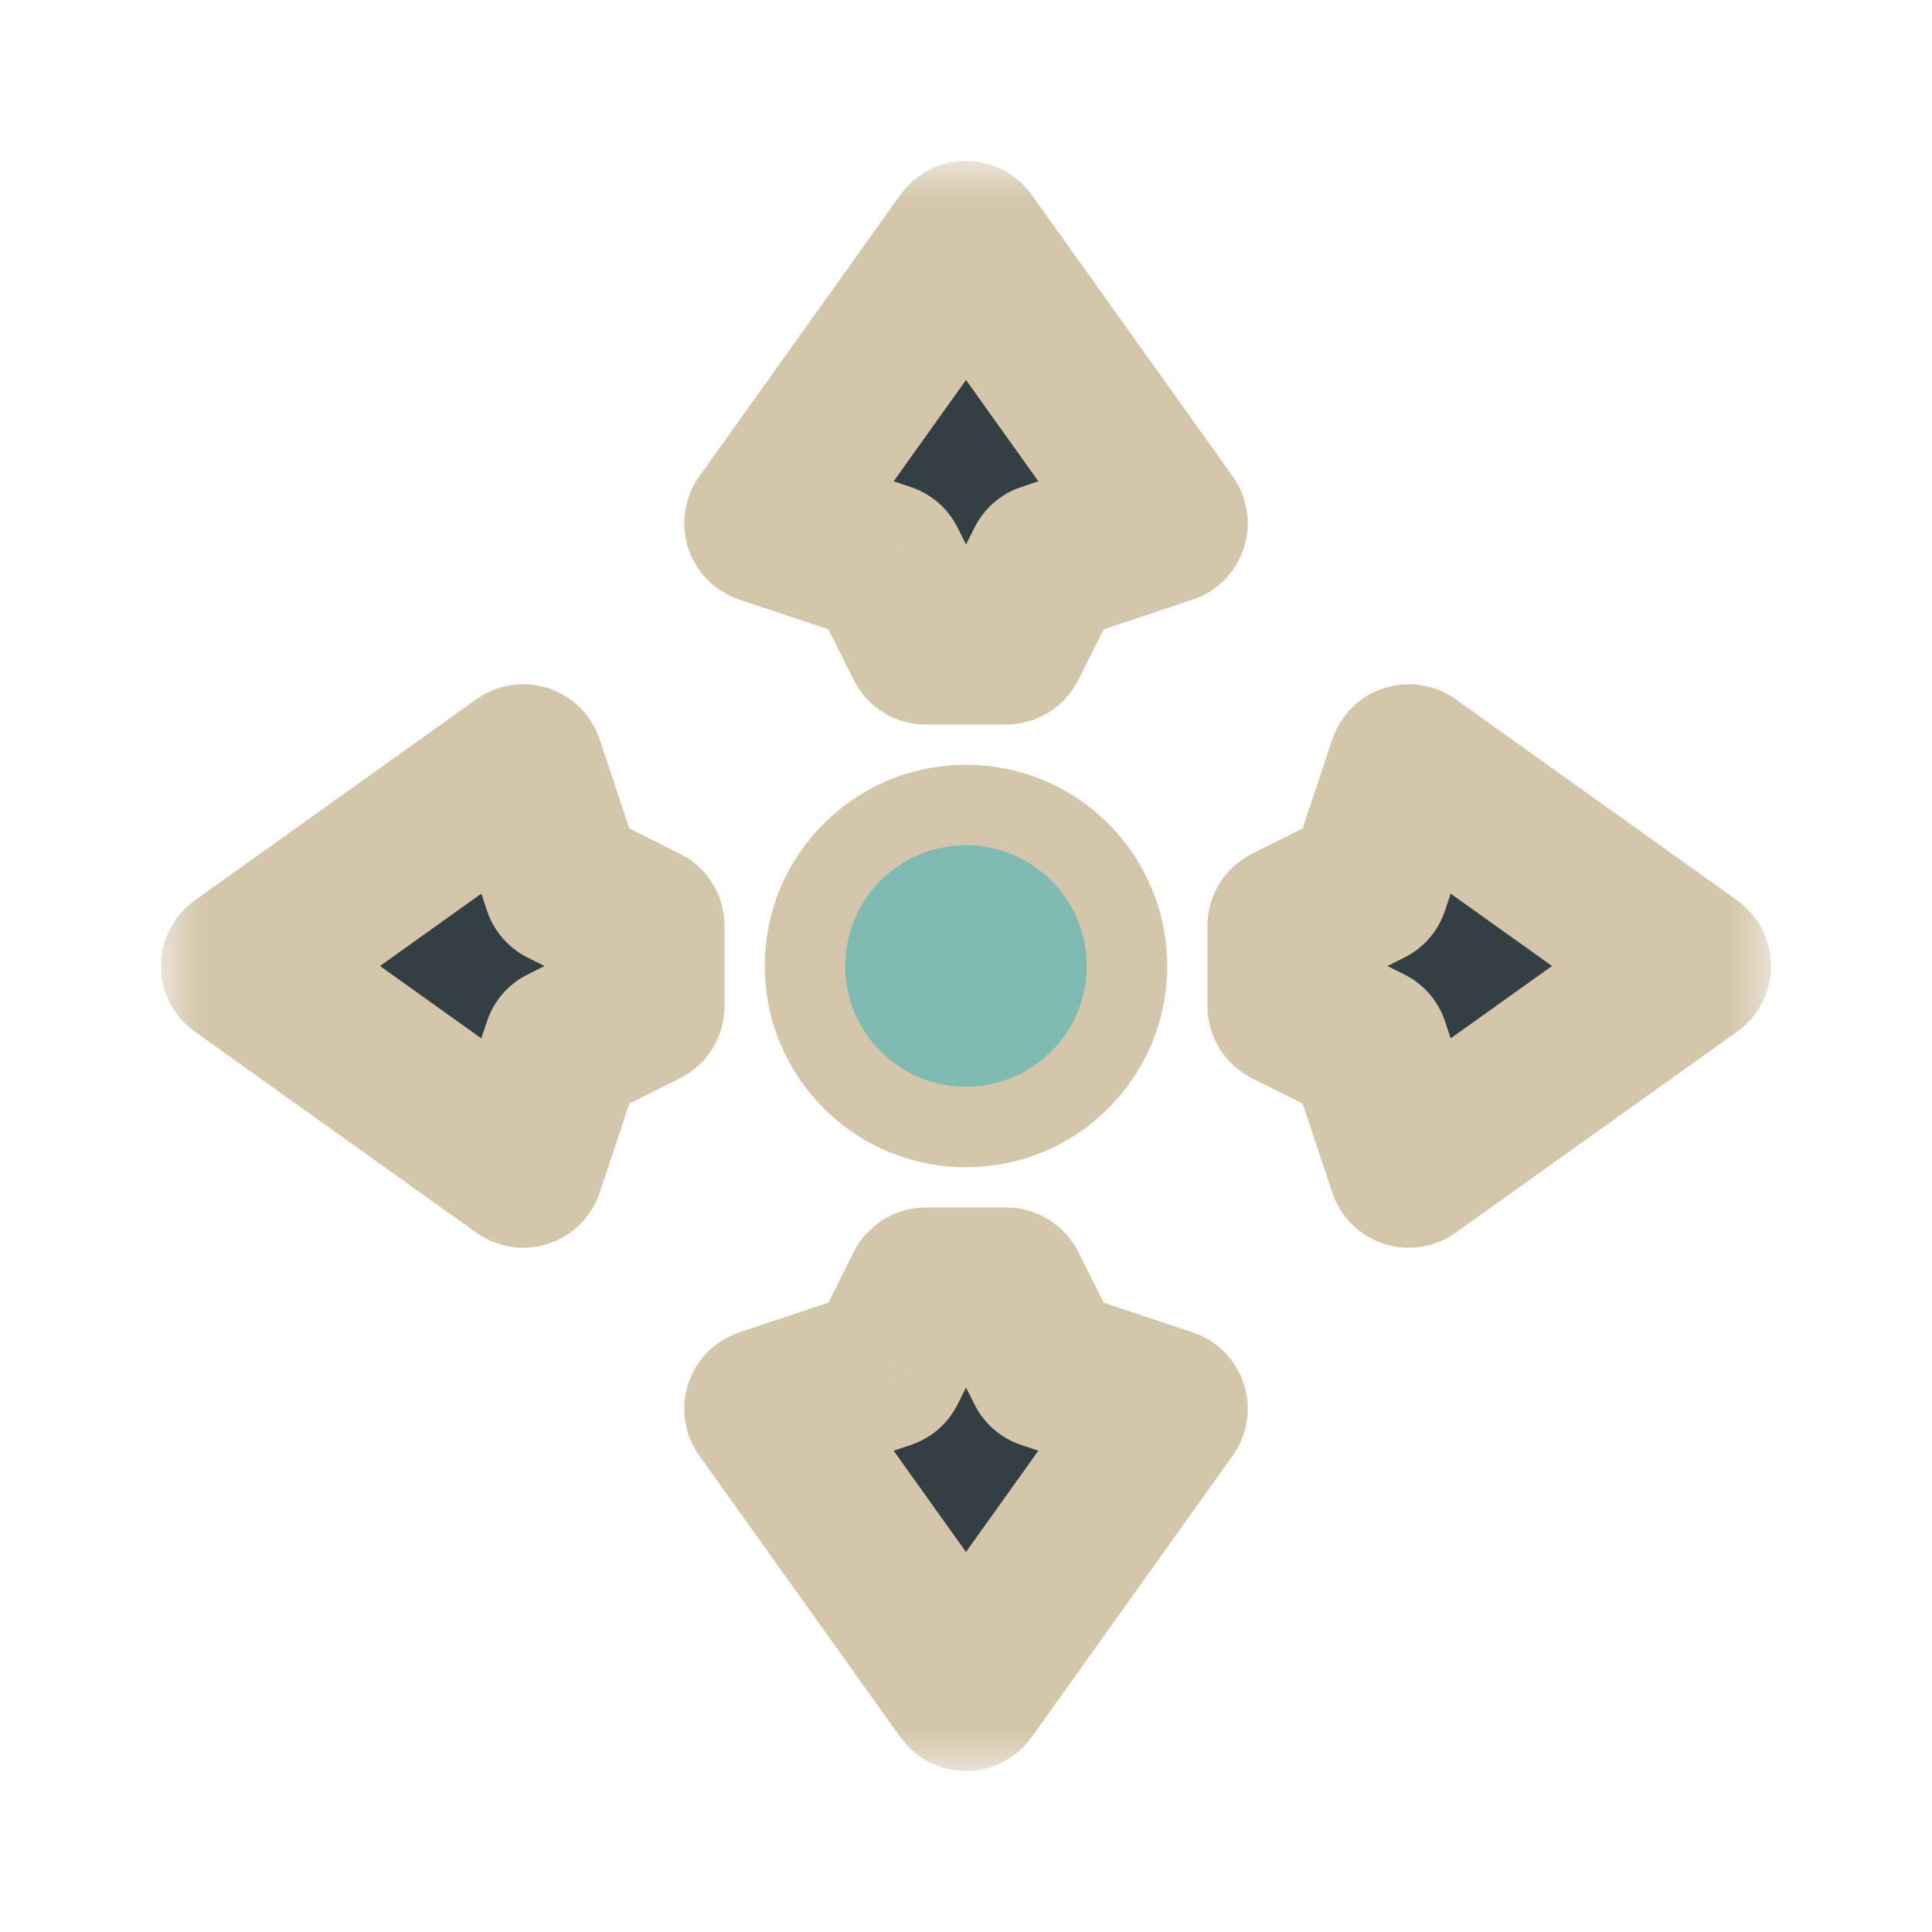 <svg width="24" height="24" viewBox="0 0 24 24" fill="none" xmlns="http://www.w3.org/2000/svg">
<g clip-path="url(#clip0_182_7221)" filter="url(#filter0_d_182_7221)">
<circle cx="12" cy="12" r="2" fill="#7FBBB3" stroke="#D3C6AA" stroke-linejoin="round"/>
<mask id="path-2-outside-1_182_7221" maskUnits="userSpaceOnUse" x="2" y="2" width="20" height="20" fill="black">
<rect fill="white" x="2" y="2" width="20" height="20"/>
<path fill-rule="evenodd" clip-rule="evenodd" d="M9.5 6.5L12 3L14.5 6.5L13 7L12.5 8H11.5L11 7L9.5 6.5ZM17.5 9.5L21 12L17.5 14.5L17 13L16 12.5V11.5L17 11L17.5 9.5ZM12 21L14.5 17.5L13 17L12.5 16H11.5L11 17L9.5 17.5L12 21ZM6.5 14.5L3 12L6.5 9.5L7 11L8 11.5V12.5L7 13L6.5 14.5Z"/>
</mask>
<path fill-rule="evenodd" clip-rule="evenodd" d="M9.5 6.5L12 3L14.5 6.5L13 7L12.5 8H11.5L11 7L9.5 6.5ZM17.5 9.5L21 12L17.5 14.5L17 13L16 12.5V11.5L17 11L17.5 9.5ZM12 21L14.5 17.5L13 17L12.5 16H11.5L11 17L9.5 17.5L12 21ZM6.5 14.5L3 12L6.5 9.5L7 11L8 11.5V12.5L7 13L6.5 14.5Z" fill="#343F44"/>
<path d="M12 3L12.814 2.419C12.626 2.156 12.323 2 12 2C11.677 2 11.374 2.156 11.186 2.419L12 3ZM9.5 6.5L8.686 5.919C8.502 6.177 8.451 6.507 8.549 6.809C8.647 7.111 8.883 7.348 9.184 7.449L9.5 6.5ZM14.5 6.5L14.816 7.449C15.117 7.348 15.353 7.111 15.451 6.809C15.549 6.507 15.498 6.177 15.314 5.919L14.5 6.5ZM13 7L12.684 6.051C12.432 6.135 12.224 6.316 12.106 6.553L13 7ZM12.5 8V9C12.879 9 13.225 8.786 13.395 8.447L12.5 8ZM11.5 8L10.606 8.447C10.775 8.786 11.121 9 11.5 9V8ZM11 7L11.895 6.553C11.776 6.316 11.568 6.135 11.316 6.051L11 7ZM21 12L21.581 12.814C21.844 12.626 22 12.323 22 12C22 11.677 21.844 11.374 21.581 11.186L21 12ZM17.5 9.5L18.081 8.686C17.823 8.502 17.492 8.451 17.191 8.549C16.889 8.647 16.652 8.883 16.551 9.184L17.5 9.5ZM17.5 14.5L16.551 14.816C16.652 15.117 16.889 15.353 17.191 15.451C17.492 15.549 17.823 15.498 18.081 15.314L17.5 14.5ZM17 13L17.949 12.684C17.865 12.432 17.684 12.224 17.447 12.106L17 13ZM16 12.5H15C15 12.879 15.214 13.225 15.553 13.394L16 12.5ZM16 11.5L15.553 10.606C15.214 10.775 15 11.121 15 11.5H16ZM17 11L17.447 11.894C17.684 11.776 17.865 11.568 17.949 11.316L17 11ZM14.5 17.5L15.314 18.081C15.498 17.823 15.549 17.492 15.451 17.191C15.353 16.889 15.117 16.652 14.816 16.551L14.5 17.5ZM12 21L11.186 21.581C11.374 21.844 11.677 22 12 22C12.323 22 12.626 21.844 12.814 21.581L12 21ZM13 17L12.106 17.447C12.224 17.684 12.432 17.865 12.684 17.949L13 17ZM12.5 16L13.395 15.553C13.225 15.214 12.879 15 12.5 15V16ZM11.5 16V15C11.121 15 10.775 15.214 10.606 15.553L11.5 16ZM11 17L11.316 17.949C11.568 17.865 11.776 17.684 11.895 17.447L11 17ZM9.5 17.5L9.184 16.551C8.883 16.652 8.647 16.889 8.549 17.191C8.451 17.492 8.502 17.823 8.686 18.081L9.5 17.5ZM3 12L2.419 11.186C2.156 11.374 2 11.677 2 12C2 12.323 2.156 12.626 2.419 12.814L3 12ZM6.5 14.5L5.919 15.314C6.177 15.498 6.507 15.549 6.809 15.451C7.111 15.353 7.348 15.117 7.449 14.816L6.5 14.5ZM6.5 9.5L7.449 9.184C7.348 8.883 7.111 8.647 6.809 8.549C6.507 8.451 6.177 8.502 5.919 8.686L6.5 9.5ZM7 11L6.051 11.316C6.135 11.568 6.316 11.776 6.553 11.894L7 11ZM8 11.5H9C9 11.121 8.786 10.775 8.447 10.606L8 11.5ZM8 12.5L8.447 13.394C8.786 13.225 9 12.879 9 12.5H8ZM7 13L6.553 12.106C6.316 12.224 6.135 12.432 6.051 12.684L7 13ZM11.186 2.419L8.686 5.919L10.314 7.081L12.814 3.581L11.186 2.419ZM15.314 5.919L12.814 2.419L11.186 3.581L13.686 7.081L15.314 5.919ZM13.316 7.949L14.816 7.449L14.184 5.551L12.684 6.051L13.316 7.949ZM13.395 8.447L13.895 7.447L12.106 6.553L11.606 7.553L13.395 8.447ZM11.5 9H12.5V7H11.5V9ZM10.106 7.447L10.606 8.447L12.395 7.553L11.895 6.553L10.106 7.447ZM9.184 7.449L10.684 7.949L11.316 6.051L9.816 5.551L9.184 7.449ZM21.581 11.186L18.081 8.686L16.919 10.314L20.419 12.814L21.581 11.186ZM18.081 15.314L21.581 12.814L20.419 11.186L16.919 13.686L18.081 15.314ZM16.051 13.316L16.551 14.816L18.449 14.184L17.949 12.684L16.051 13.316ZM15.553 13.394L16.553 13.894L17.447 12.106L16.447 11.606L15.553 13.394ZM15 11.5V12.5H17V11.5H15ZM16.553 10.106L15.553 10.606L16.447 12.394L17.447 11.894L16.553 10.106ZM16.551 9.184L16.051 10.684L17.949 11.316L18.449 9.816L16.551 9.184ZM13.686 16.919L11.186 20.419L12.814 21.581L15.314 18.081L13.686 16.919ZM12.684 17.949L14.184 18.449L14.816 16.551L13.316 16.051L12.684 17.949ZM11.606 16.447L12.106 17.447L13.895 16.553L13.395 15.553L11.606 16.447ZM11.5 17H12.5V15H11.5V17ZM11.895 17.447L12.395 16.447L10.606 15.553L10.106 16.553L11.895 17.447ZM9.816 18.449L11.316 17.949L10.684 16.051L9.184 16.551L9.816 18.449ZM12.814 20.419L10.314 16.919L8.686 18.081L11.186 21.581L12.814 20.419ZM2.419 12.814L5.919 15.314L7.081 13.686L3.581 11.186L2.419 12.814ZM5.919 8.686L2.419 11.186L3.581 12.814L7.081 10.314L5.919 8.686ZM7.949 10.684L7.449 9.184L5.551 9.816L6.051 11.316L7.949 10.684ZM8.447 10.606L7.447 10.106L6.553 11.894L7.553 12.394L8.447 10.606ZM9 12.5V11.5H7V12.5H9ZM7.447 13.894L8.447 13.394L7.553 11.606L6.553 12.106L7.447 13.894ZM7.449 14.816L7.949 13.316L6.051 12.684L5.551 14.184L7.449 14.816Z" fill="#D3C6AA" mask="url(#path-2-outside-1_182_7221)"/>
</g>
<defs>
<filter id="filter0_d_182_7221" x="-2" y="-2" width="28" height="28" filterUnits="userSpaceOnUse" color-interpolation-filters="sRGB">
<feFlood flood-opacity="0" result="BackgroundImageFix"/>
<feColorMatrix in="SourceAlpha" type="matrix" values="0 0 0 0 0 0 0 0 0 0 0 0 0 0 0 0 0 0 127 0" result="hardAlpha"/>
<feOffset/>
<feGaussianBlur stdDeviation="1"/>
<feColorMatrix type="matrix" values="0 0 0 0 0 0 0 0 0 0 0 0 0 0 0 0 0 0 0.2 0"/>
<feBlend mode="normal" in2="BackgroundImageFix" result="effect1_dropShadow_182_7221"/>
<feBlend mode="normal" in="SourceGraphic" in2="effect1_dropShadow_182_7221" result="shape"/>
</filter>
<clipPath id="clip0_182_7221">
<rect width="24" height="24" fill="white"/>
</clipPath>
</defs>
</svg>
